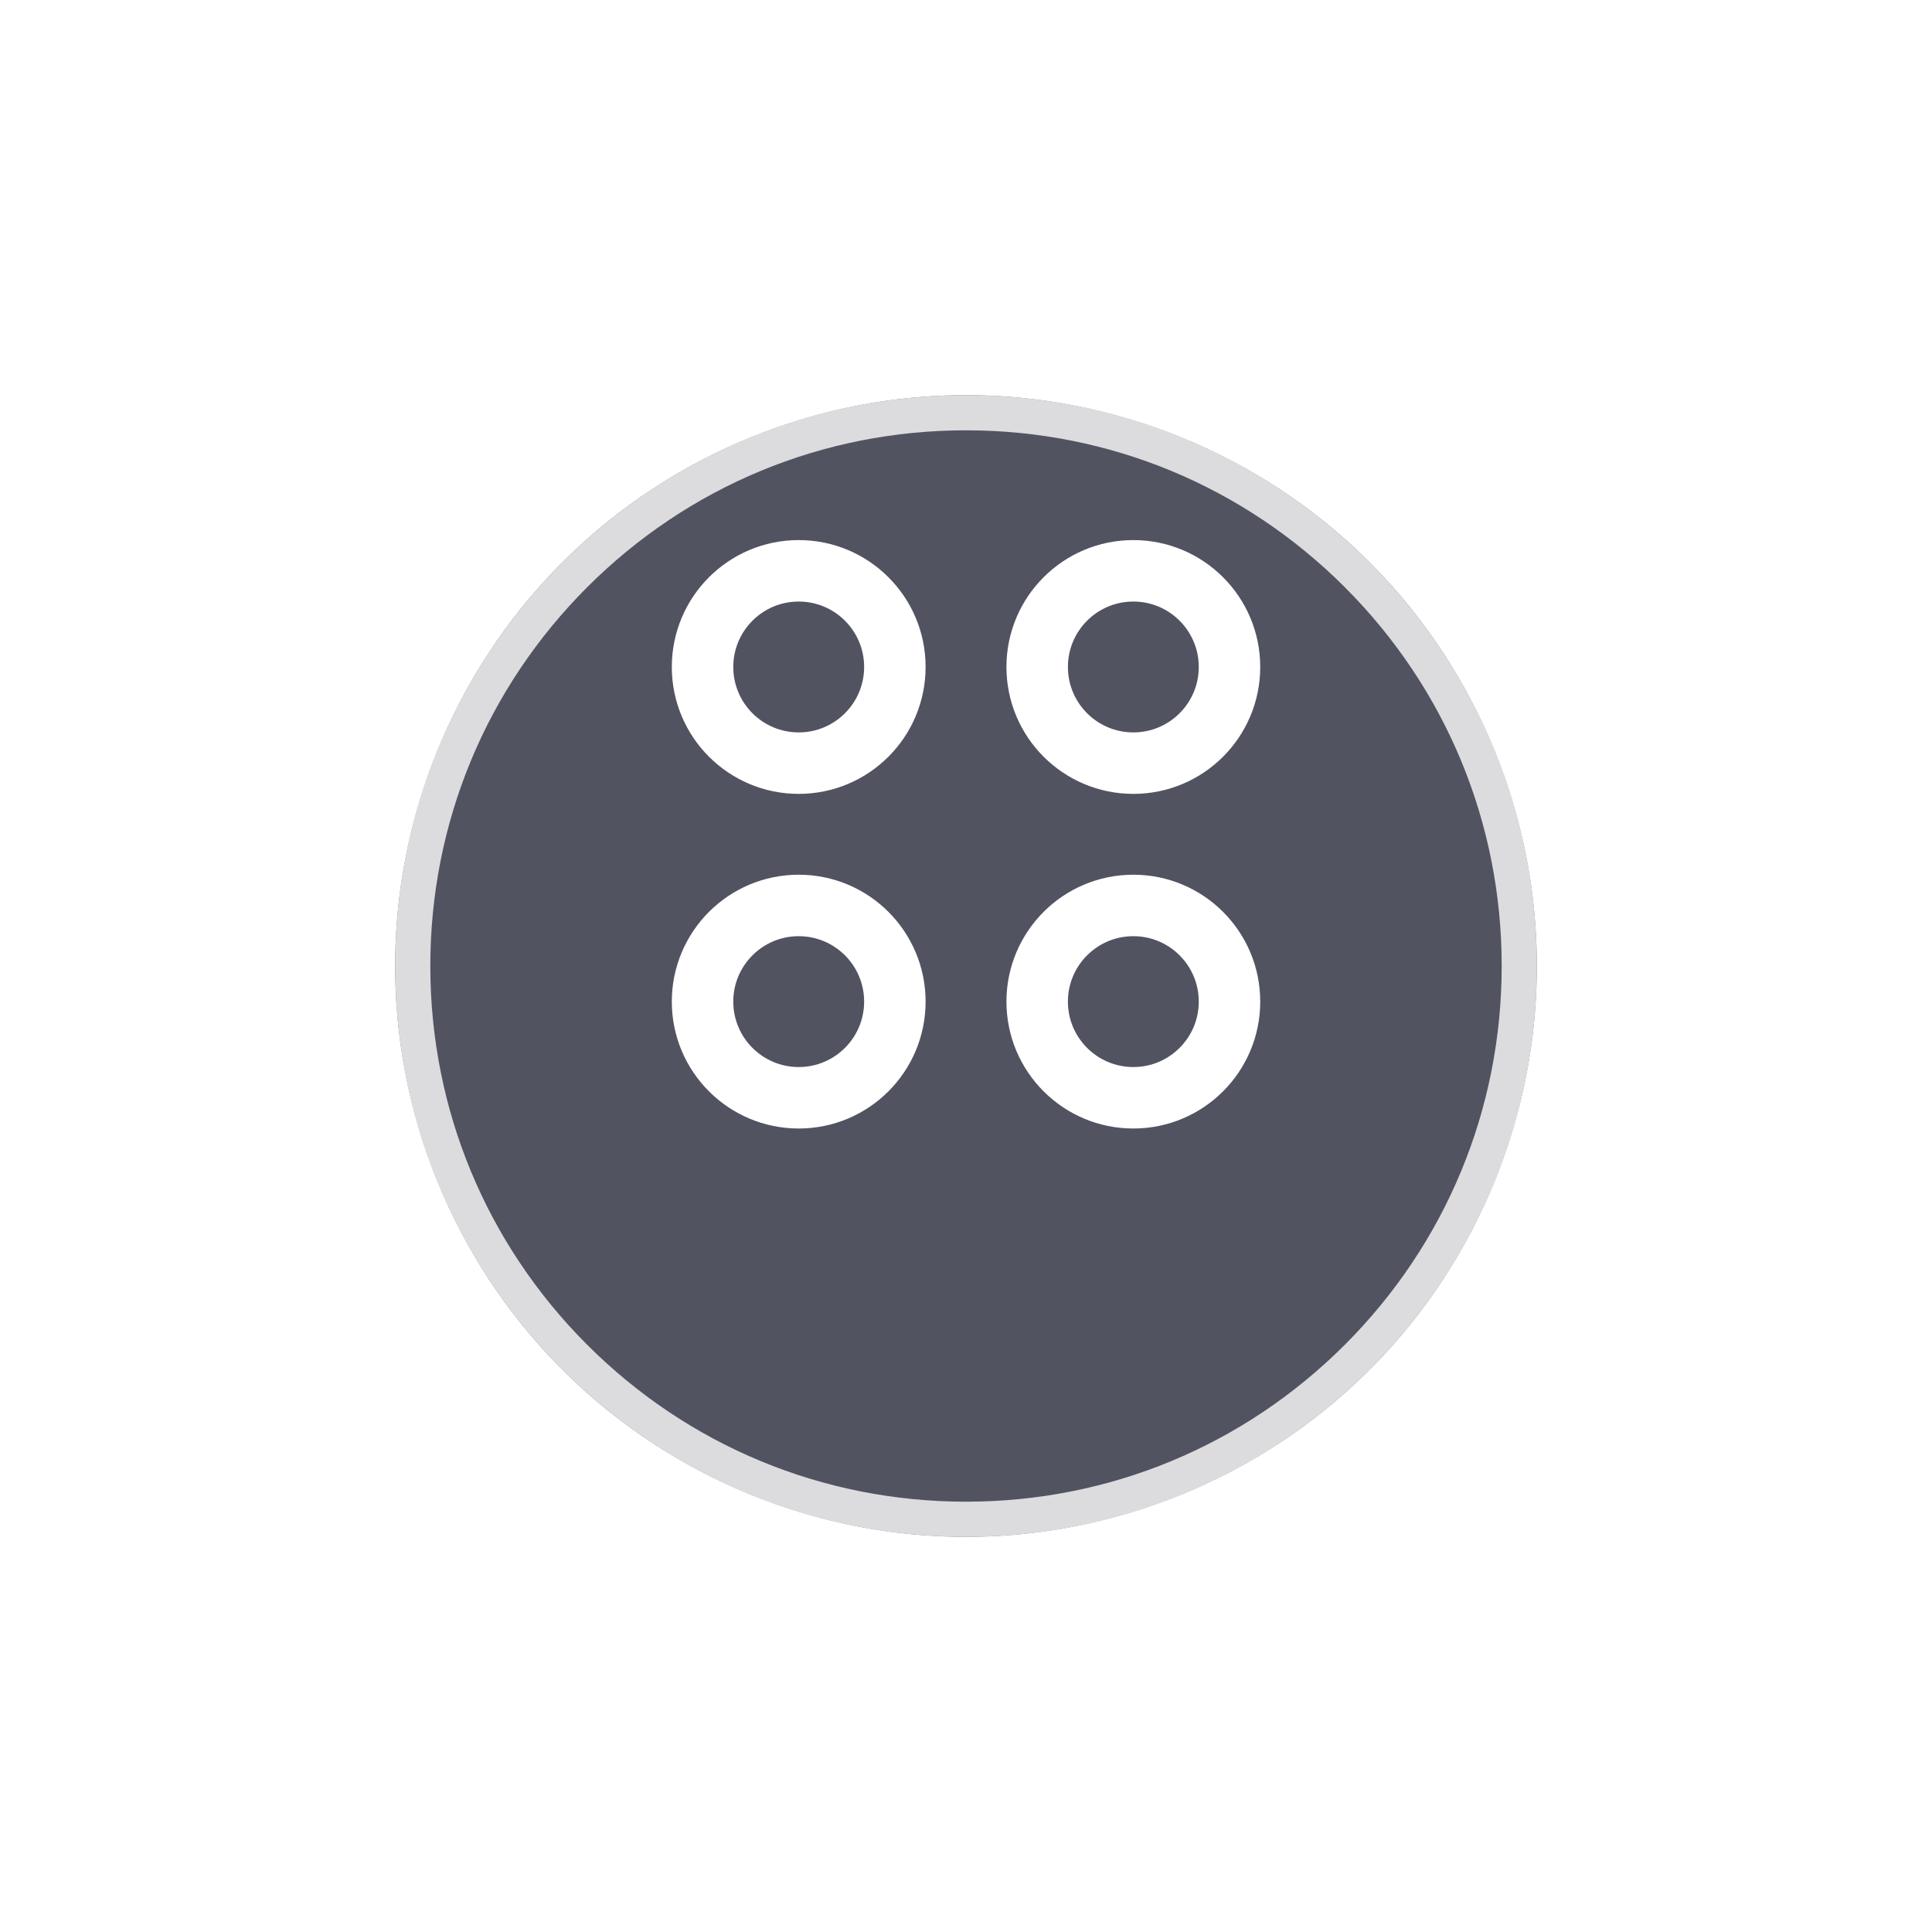 <svg xmlns="http://www.w3.org/2000/svg" xmlns:xlink="http://www.w3.org/1999/xlink" width="44" height="44" viewBox="0 0 44 44">
  <defs>
    <filter id="Path_29842" x="0" y="0" width="44" height="44" filterUnits="userSpaceOnUse">
      <feOffset dy="3" input="SourceAlpha"/>
      <feGaussianBlur stdDeviation="3" result="blur"/>
      <feFlood flood-opacity="0.161"/>
      <feComposite operator="in" in2="blur"/>
      <feComposite in="SourceGraphic"/>
    </filter>
  </defs>
  <g id="Group_13365" data-name="Group 13365" transform="translate(-925 -492)">
    <g id="Group_12086" data-name="Group 12086" transform="translate(934 498)">
      <g id="Group_12121" data-name="Group 12121" transform="translate(0 0)">
        <g transform="matrix(1, 0, 0, 1, -9, -6)" filter="url(#Path_29842)">
          <g id="Path_29842-2" data-name="Path 29842" transform="translate(9 6)" fill="rgba(9,11,30,0.7)">
            <path d="M13,0A13,13,0,1,1,0,13,13,13,0,0,1,13,0Z" stroke="none"/>
            <path d="M 13 0.8 C 9.741 0.8 6.678 2.069 4.373 4.373 C 2.069 6.678 0.8 9.741 0.8 13 C 0.8 16.259 2.069 19.322 4.373 21.627 C 6.678 23.931 9.741 25.2 13 25.2 C 16.259 25.2 19.322 23.931 21.627 21.627 C 23.931 19.322 25.2 16.259 25.2 13 C 25.2 9.741 23.931 6.678 21.627 4.373 C 19.322 2.069 16.259 0.8 13 0.8 M 13 0 C 20.18 0 26 5.82 26 13 C 26 20.18 20.18 26 13 26 C 5.82 26 0 20.18 0 13 C 0 5.82 5.82 0 13 0 Z" stroke="none" fill="rgba(255,255,255,0.8)"/>
          </g>
        </g>
      </g>
    </g>
    <g id="more" transform="translate(932.92 496.92)">
      <circle id="Ellipse_495" data-name="Ellipse 495" cx="2.19" cy="2.19" r="2.19" transform="translate(8.08 8.08)" fill="none" stroke="#fff" stroke-width="1.4"/>
      <circle id="Ellipse_496" data-name="Ellipse 496" cx="2.19" cy="2.19" r="2.19" transform="translate(8.08 15.701)" fill="none" stroke="#fff" stroke-width="1.4"/>
      <circle id="Ellipse_497" data-name="Ellipse 497" cx="2.19" cy="2.19" r="2.19" transform="translate(15.701 8.08)" fill="none" stroke="#fff" stroke-width="1.4"/>
      <circle id="Ellipse_498" data-name="Ellipse 498" cx="2.19" cy="2.19" r="2.19" transform="translate(15.701 15.701)" fill="none" stroke="#fff" stroke-width="1.4"/>
    </g>
  </g>
</svg>
